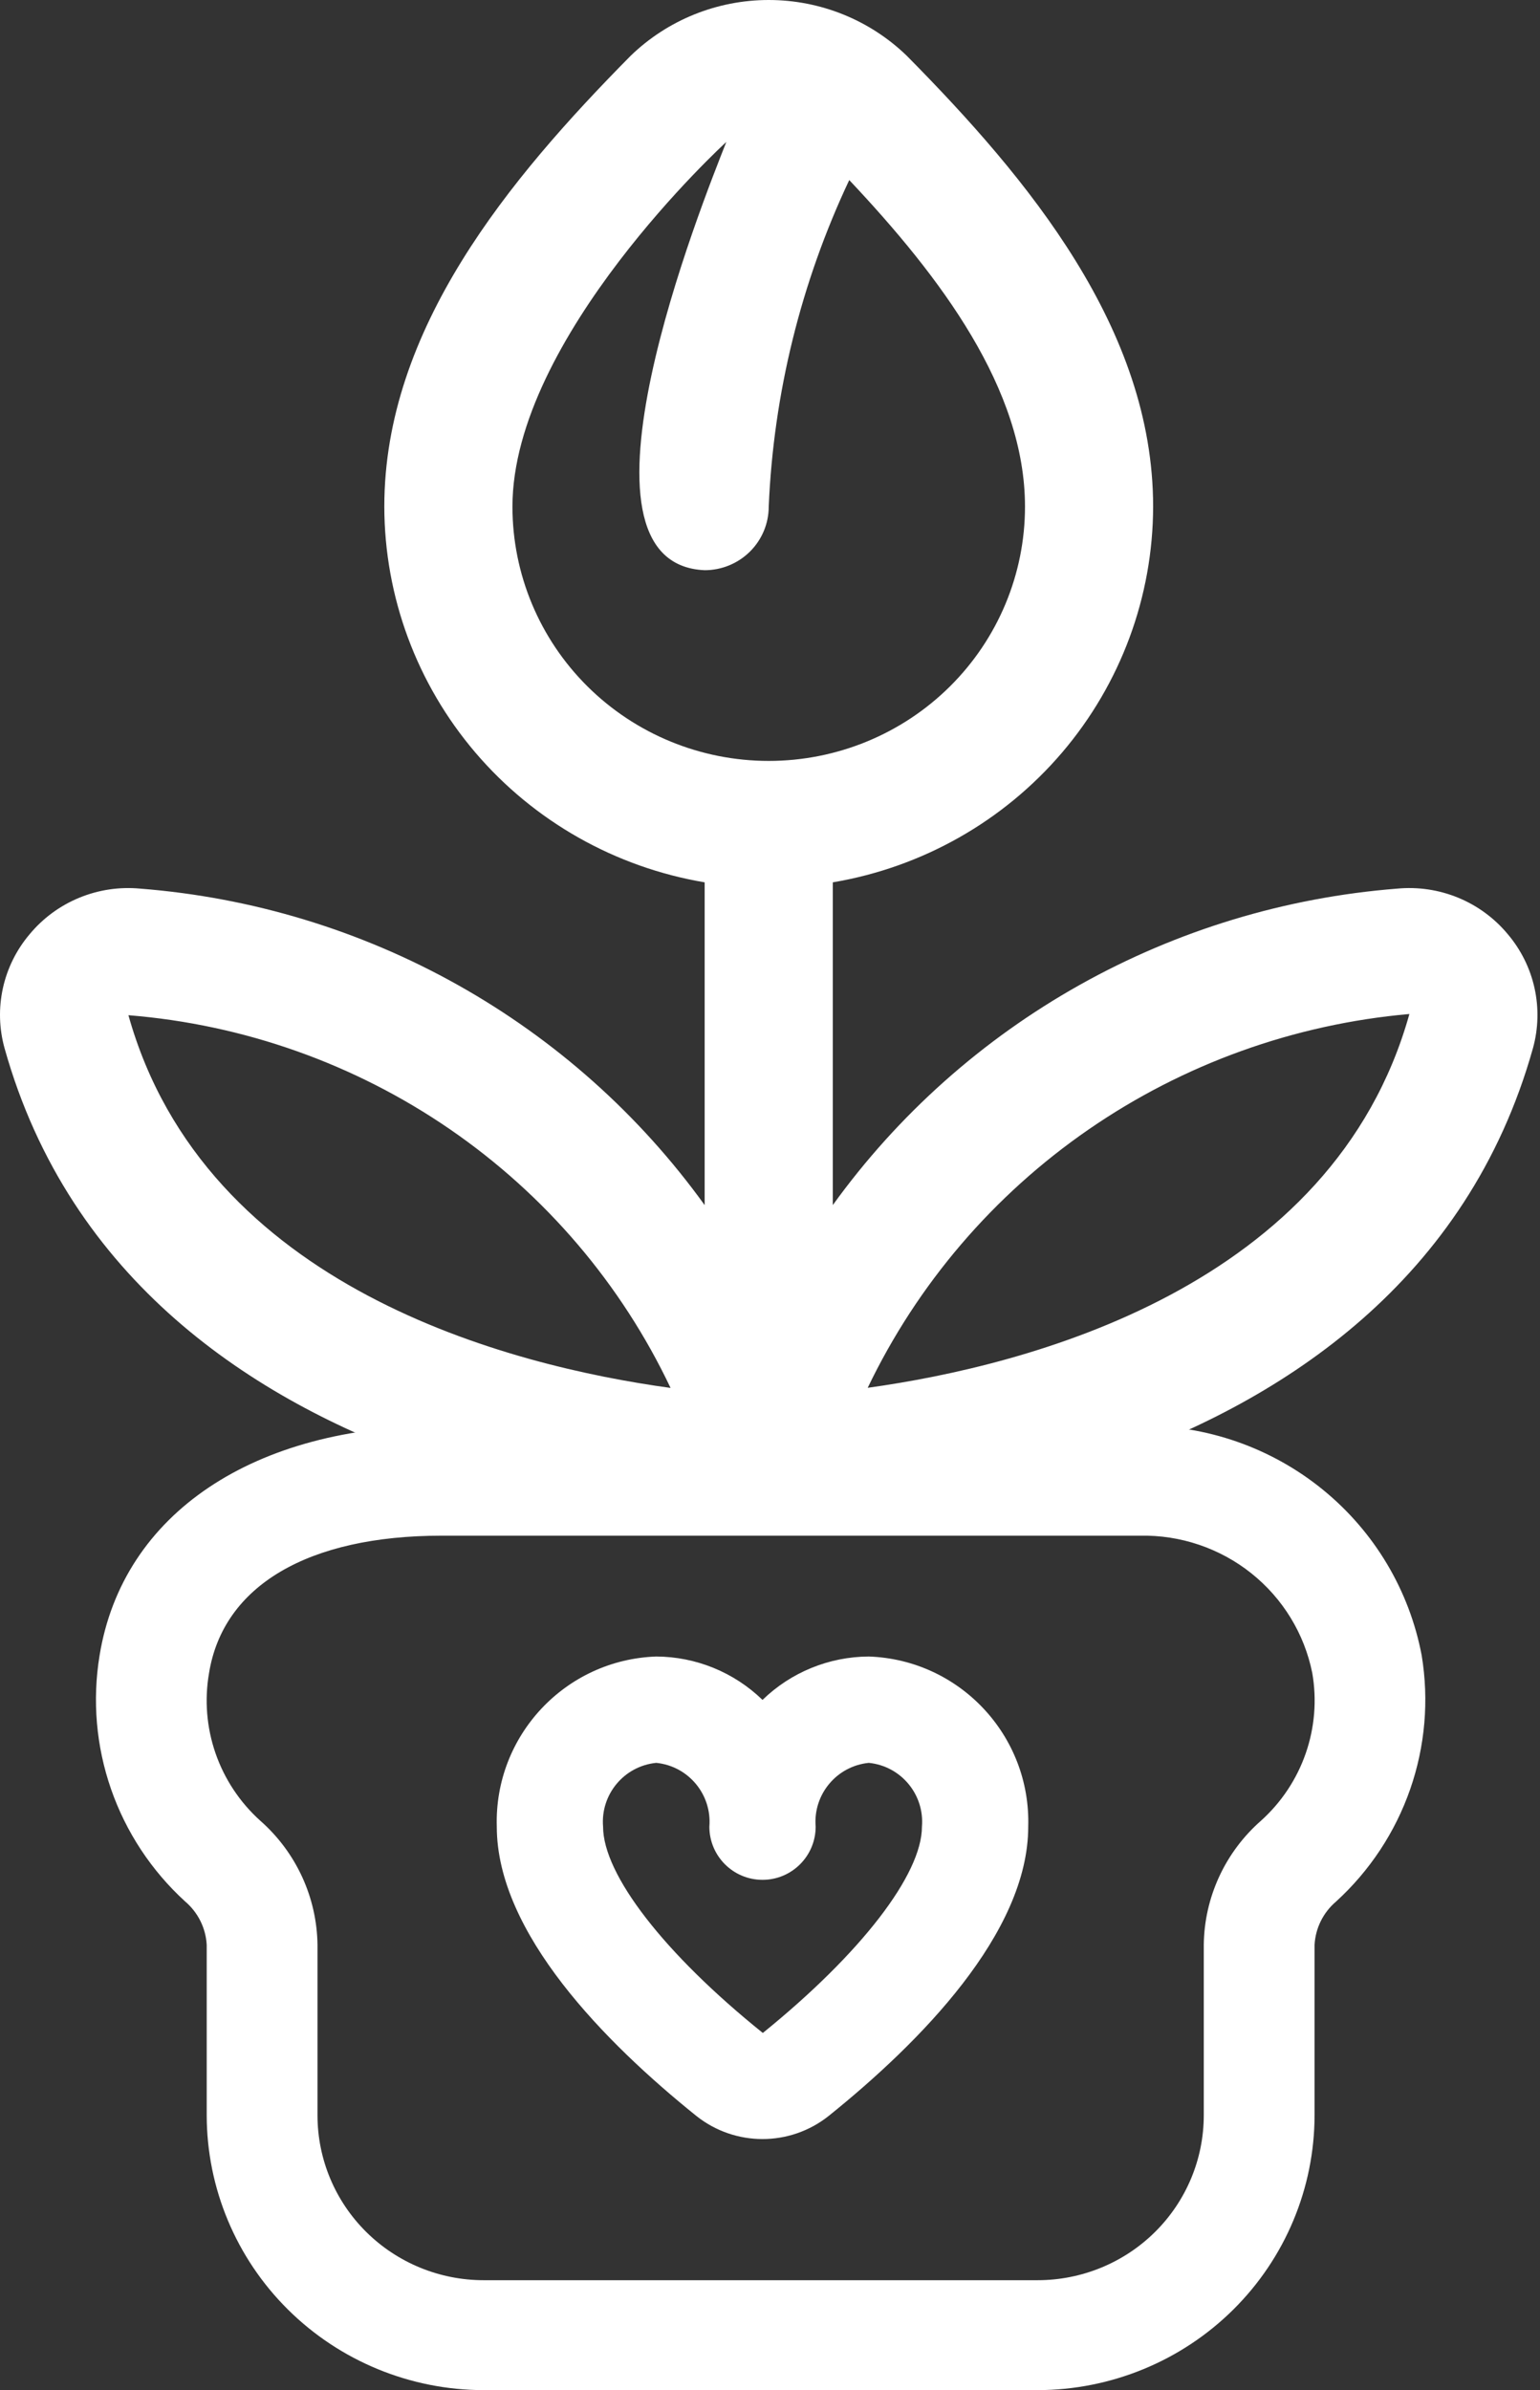 <svg width="468" height="726" viewBox="0 0 468 726" fill="none" xmlns="http://www.w3.org/2000/svg">
<rect x="0" y="0" width="468" height="726" fill="#333333" stroke="none"/>
<path d="M458.198 283.749C454.165 278.893 448.992 275.092 443.133 272.681C437.273 270.271 430.907 269.324 424.592 269.923C390.669 272.583 357.741 282.565 328.115 299.169C298.488 315.773 272.879 338.599 253.081 366.049V268.012C280.271 263.43 304.954 249.464 322.768 228.581C340.582 207.699 350.38 181.243 350.431 153.89C350.431 99.957 312.601 54.405 275.588 16.963C264.366 6.088 249.3 0 233.611 0C217.921 0 202.855 6.088 191.633 16.963C154.621 54.405 116.79 99.957 116.79 153.89C116.841 181.243 126.64 207.699 144.453 228.581C162.267 249.464 186.95 263.43 214.141 268.012V366.049C194.342 338.599 168.733 315.773 139.106 299.169C109.48 282.565 76.553 272.583 42.629 269.923C36.315 269.327 29.949 270.276 24.09 272.686C18.231 275.096 13.058 278.895 9.024 283.749C5.015 288.47 2.224 294.086 0.891 300.114C-0.442 306.143 -0.277 312.402 1.372 318.353C41.071 460.05 225.647 462.85 233.494 462.85H233.727C241.515 462.85 426.169 460.05 465.869 318.353C467.508 312.4 467.667 306.141 466.331 300.114C464.995 294.087 462.204 288.471 458.198 283.749ZM155.73 153.89C155.73 102.641 220.332 43.456 220.721 43.128C213.615 61.202 169.223 171.269 214.141 173.2C219.304 173.2 224.257 171.165 227.908 167.544C231.559 163.923 233.611 159.011 233.611 153.89C235.08 119.546 243.399 85.831 258.084 54.694C285.946 84.239 311.491 118.244 311.491 153.89C311.491 174.375 303.286 194.021 288.68 208.507C274.075 222.992 254.266 231.13 233.611 231.13C212.955 231.13 193.146 222.992 178.541 208.507C163.936 194.021 155.73 174.375 155.73 153.89ZM39.027 308.37C74.107 311.188 107.815 323.14 136.744 343.02C165.674 362.899 188.799 390 203.782 421.584C155.166 414.903 62.274 391.403 39.027 308.37ZM263.692 421.545C278.798 390.05 301.929 363.009 330.8 343.096C359.671 323.183 393.282 311.086 428.311 308.003C405.064 391.074 312.386 414.787 263.692 421.545Z" fill="white"/>
<path d="M315.321 726H146.986C124.672 725.974 103.279 717.17 87.501 701.521C71.722 685.872 62.846 664.656 62.819 642.525L62.819 590.774C62.684 588.242 62.031 585.764 60.899 583.491C59.768 581.218 58.181 579.197 56.237 577.551C46.009 568.205 38.281 556.486 33.747 543.445C29.214 530.405 28.017 516.453 30.263 502.841C37.266 459.784 77.128 433.072 134.227 433.072H346.43C366.692 432.87 386.378 439.752 402.034 452.51C417.69 465.268 428.315 483.087 432.045 502.841C434.292 516.465 433.091 530.43 428.548 543.479C424.005 556.529 416.264 568.254 406.02 577.601C404.088 579.243 402.513 581.258 401.39 583.522C400.267 585.786 399.62 588.254 399.489 590.774L399.489 642.525C399.462 664.656 390.586 685.872 374.807 701.521C359.029 717.17 337.636 725.974 315.321 726ZM134.227 466.462C93.591 466.462 67.819 481.671 63.526 508.2C62.109 516.366 62.791 524.755 65.51 532.59C68.228 540.426 72.896 547.454 79.08 553.026C84.474 557.768 88.808 563.575 91.805 570.075C94.803 576.576 96.397 583.626 96.486 590.774L96.486 642.525C96.486 655.808 101.807 668.547 111.277 677.94C120.748 687.333 133.593 692.61 146.986 692.61H315.321C328.715 692.61 341.56 687.333 351.031 677.94C360.501 668.547 365.822 655.808 365.822 642.525L365.822 590.774C365.899 583.624 367.488 576.57 370.486 570.068C373.485 563.566 377.825 557.76 383.228 553.026C389.414 547.455 394.084 540.427 396.805 532.592C399.527 524.757 400.212 516.367 398.799 508.2C396.404 496.249 389.844 485.517 380.268 477.885C370.692 470.253 358.712 466.209 346.43 466.462H134.227Z" fill="white"/>
<path d="M264.023 503.168C251.958 503.223 240.382 507.945 231.723 516.347C223.064 507.946 211.488 503.223 199.423 503.168C171.803 504.125 150.148 527.224 150.973 554.848C150.973 587.148 183.936 620.466 211.6 642.704C223.376 652.082 240.07 652.082 251.846 642.704C279.511 620.465 312.473 587.148 312.473 554.848C313.298 527.224 291.644 504.125 264.023 503.168ZM231.819 617.511C201.877 593.447 183.272 569.383 183.272 554.849C182.466 545.064 189.653 536.44 199.423 535.469C209.192 536.44 216.379 545.064 215.573 554.849C215.573 563.768 222.803 570.999 231.723 570.999C240.642 570.999 247.873 563.769 247.873 554.849C247.068 545.064 254.254 536.44 264.024 535.469C273.793 536.44 280.98 545.064 280.174 554.849C280.172 569.383 261.568 593.447 231.819 617.511Z" fill="white"/>
</svg>
